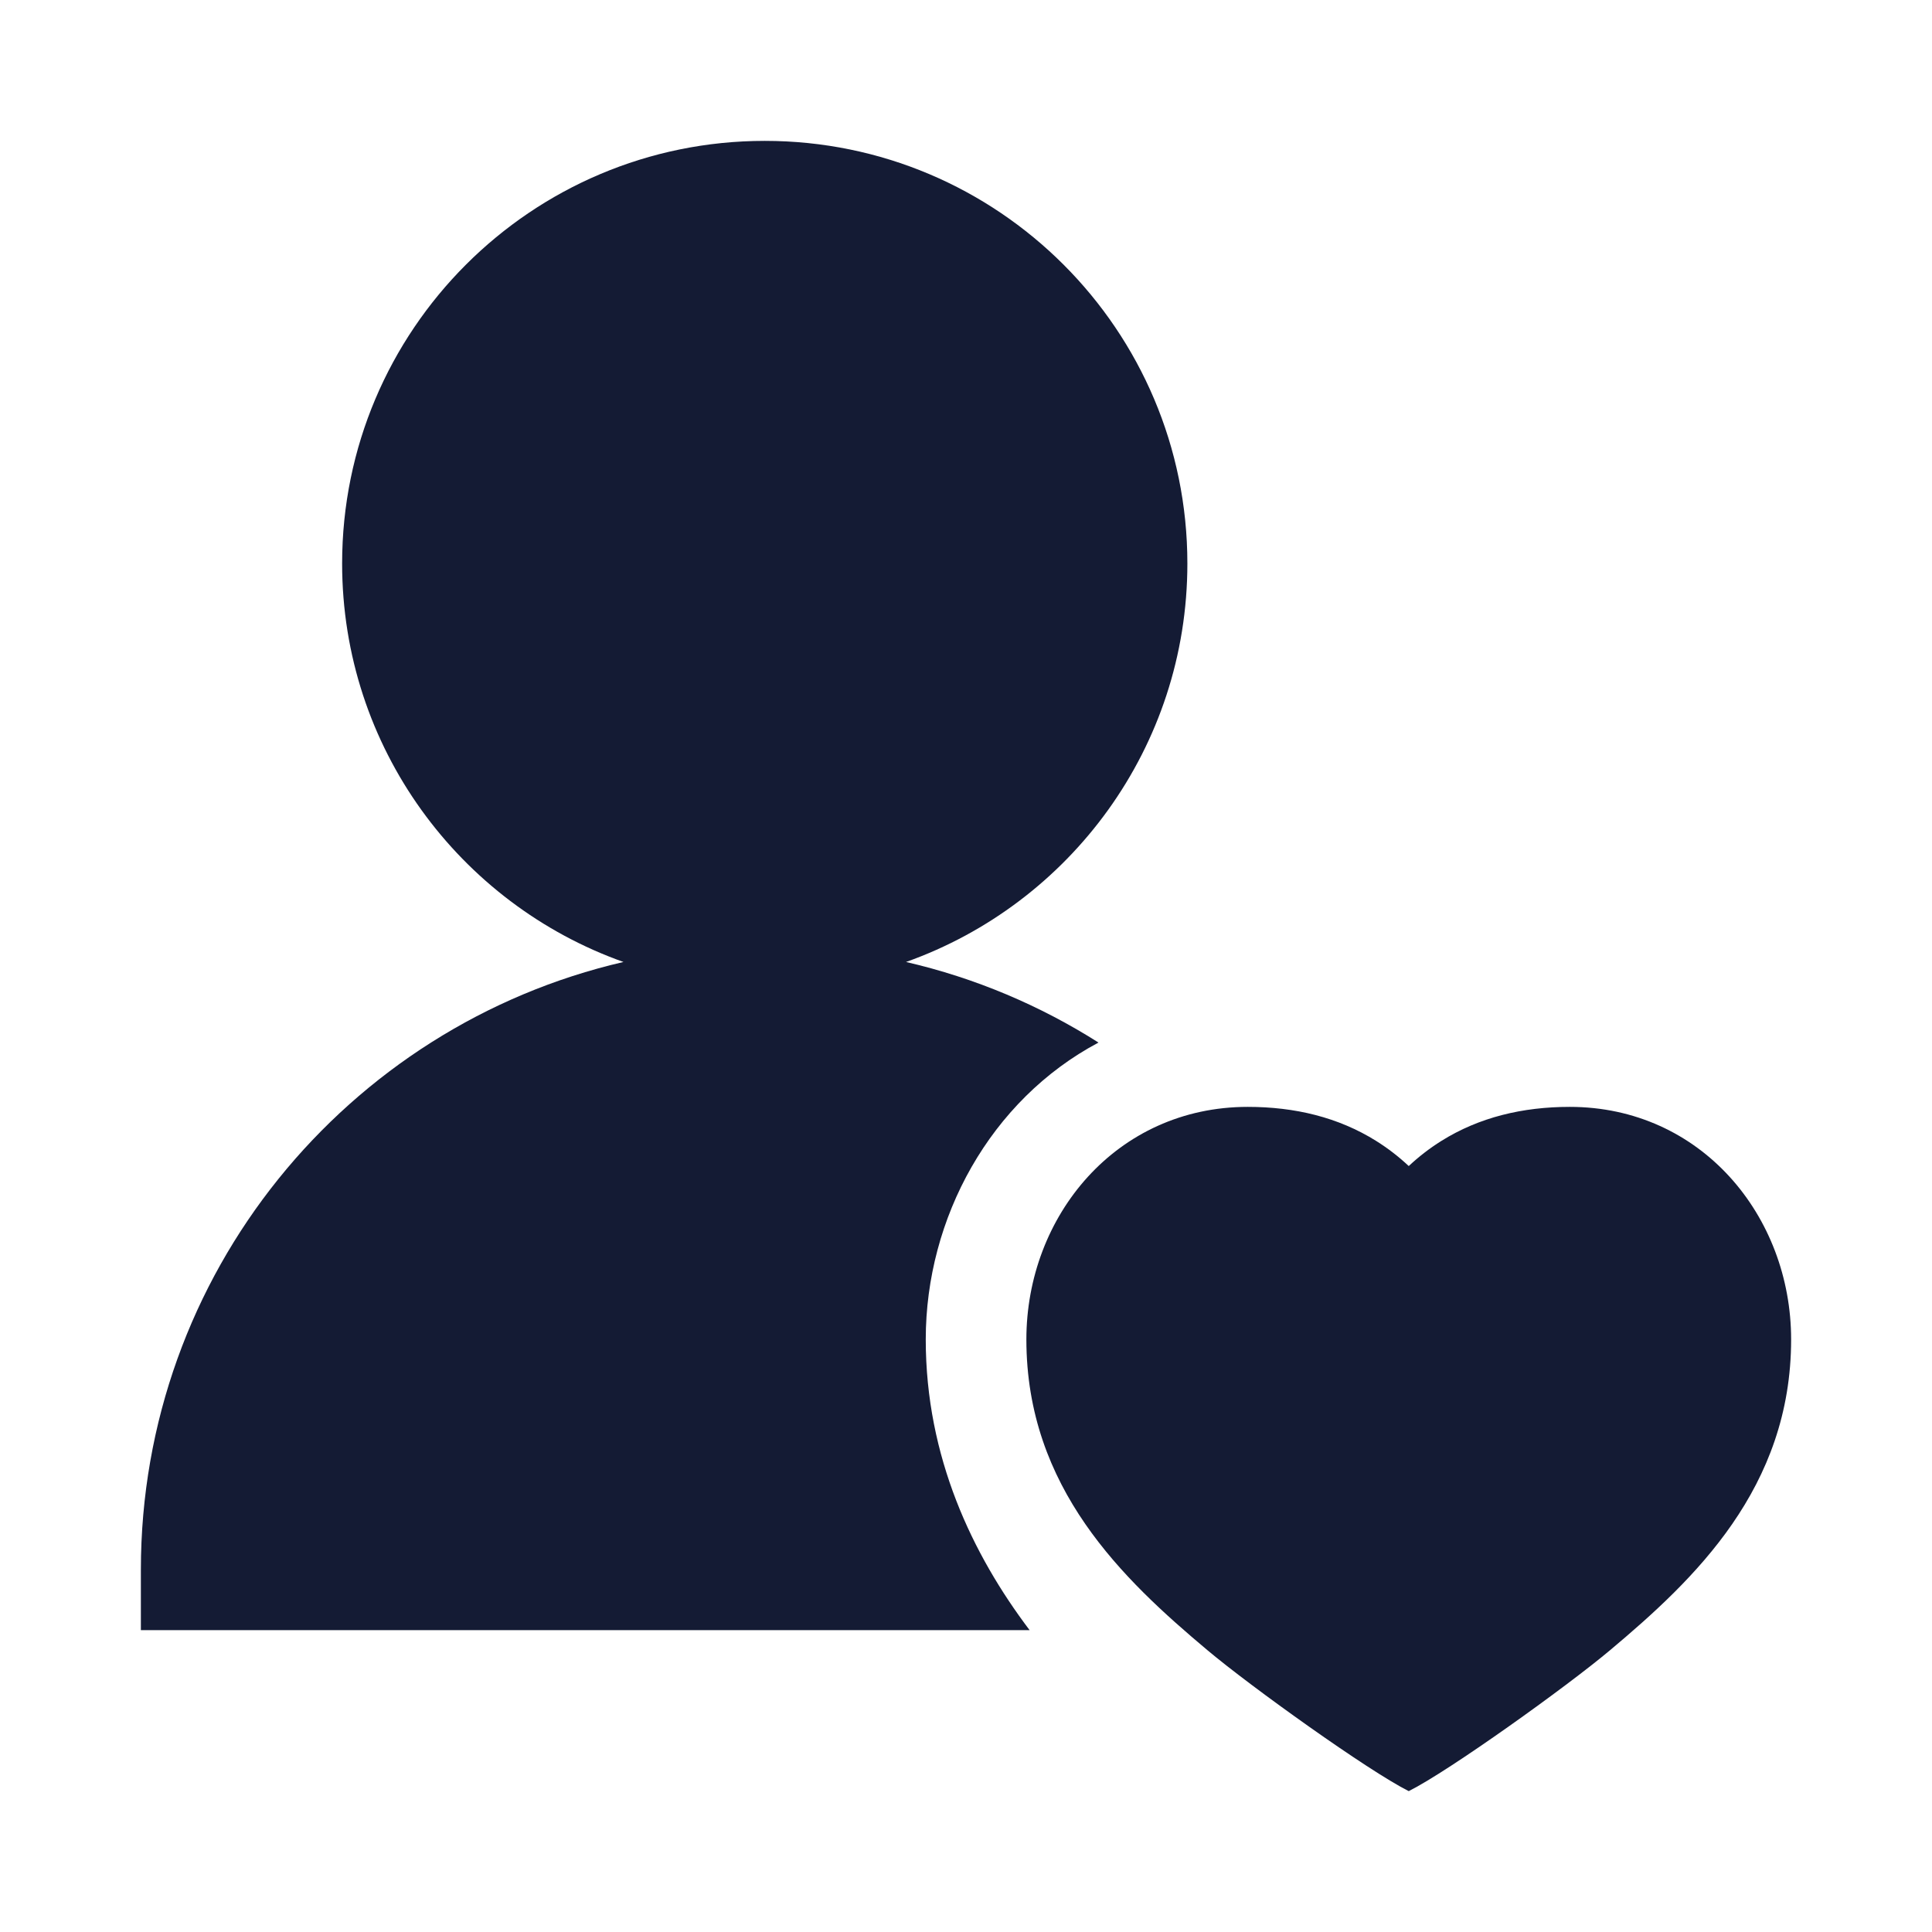 <svg width="24" height="24" viewBox="0 0 24 24" fill="none" xmlns="http://www.w3.org/2000/svg">
<path d="M12.75 16.639C12.75 15.105 13.869 13.75 15.5 13.75C16.085 13.75 16.625 13.879 17.095 14.173C17.242 14.265 17.376 14.369 17.5 14.485C17.624 14.369 17.758 14.265 17.905 14.173C18.375 13.879 18.915 13.75 19.5 13.75C21.131 13.75 22.25 15.105 22.25 16.639C22.25 18.484 21.05 19.619 20 20.5C19.46 20.954 18 22 17.5 22.25C17 22 15.54 20.954 15 20.5C13.95 19.619 12.75 18.484 12.75 16.639Z" fill="#141B34"/>
<path d="M11.5 16.639C11.5 15.13 12.302 13.665 13.646 12.951C12.921 12.491 12.116 12.149 11.255 11.95C13.291 11.227 14.75 9.284 14.75 7C14.75 4.101 12.399 1.75 9.5 1.75C6.601 1.75 4.25 4.101 4.25 7C4.25 9.284 5.709 11.227 7.745 11.95C4.31 12.745 1.75 15.823 1.75 19.5V20.25H12.79C12.081 19.312 11.5 18.102 11.5 16.639Z" fill="#141B34"/>
</svg>
